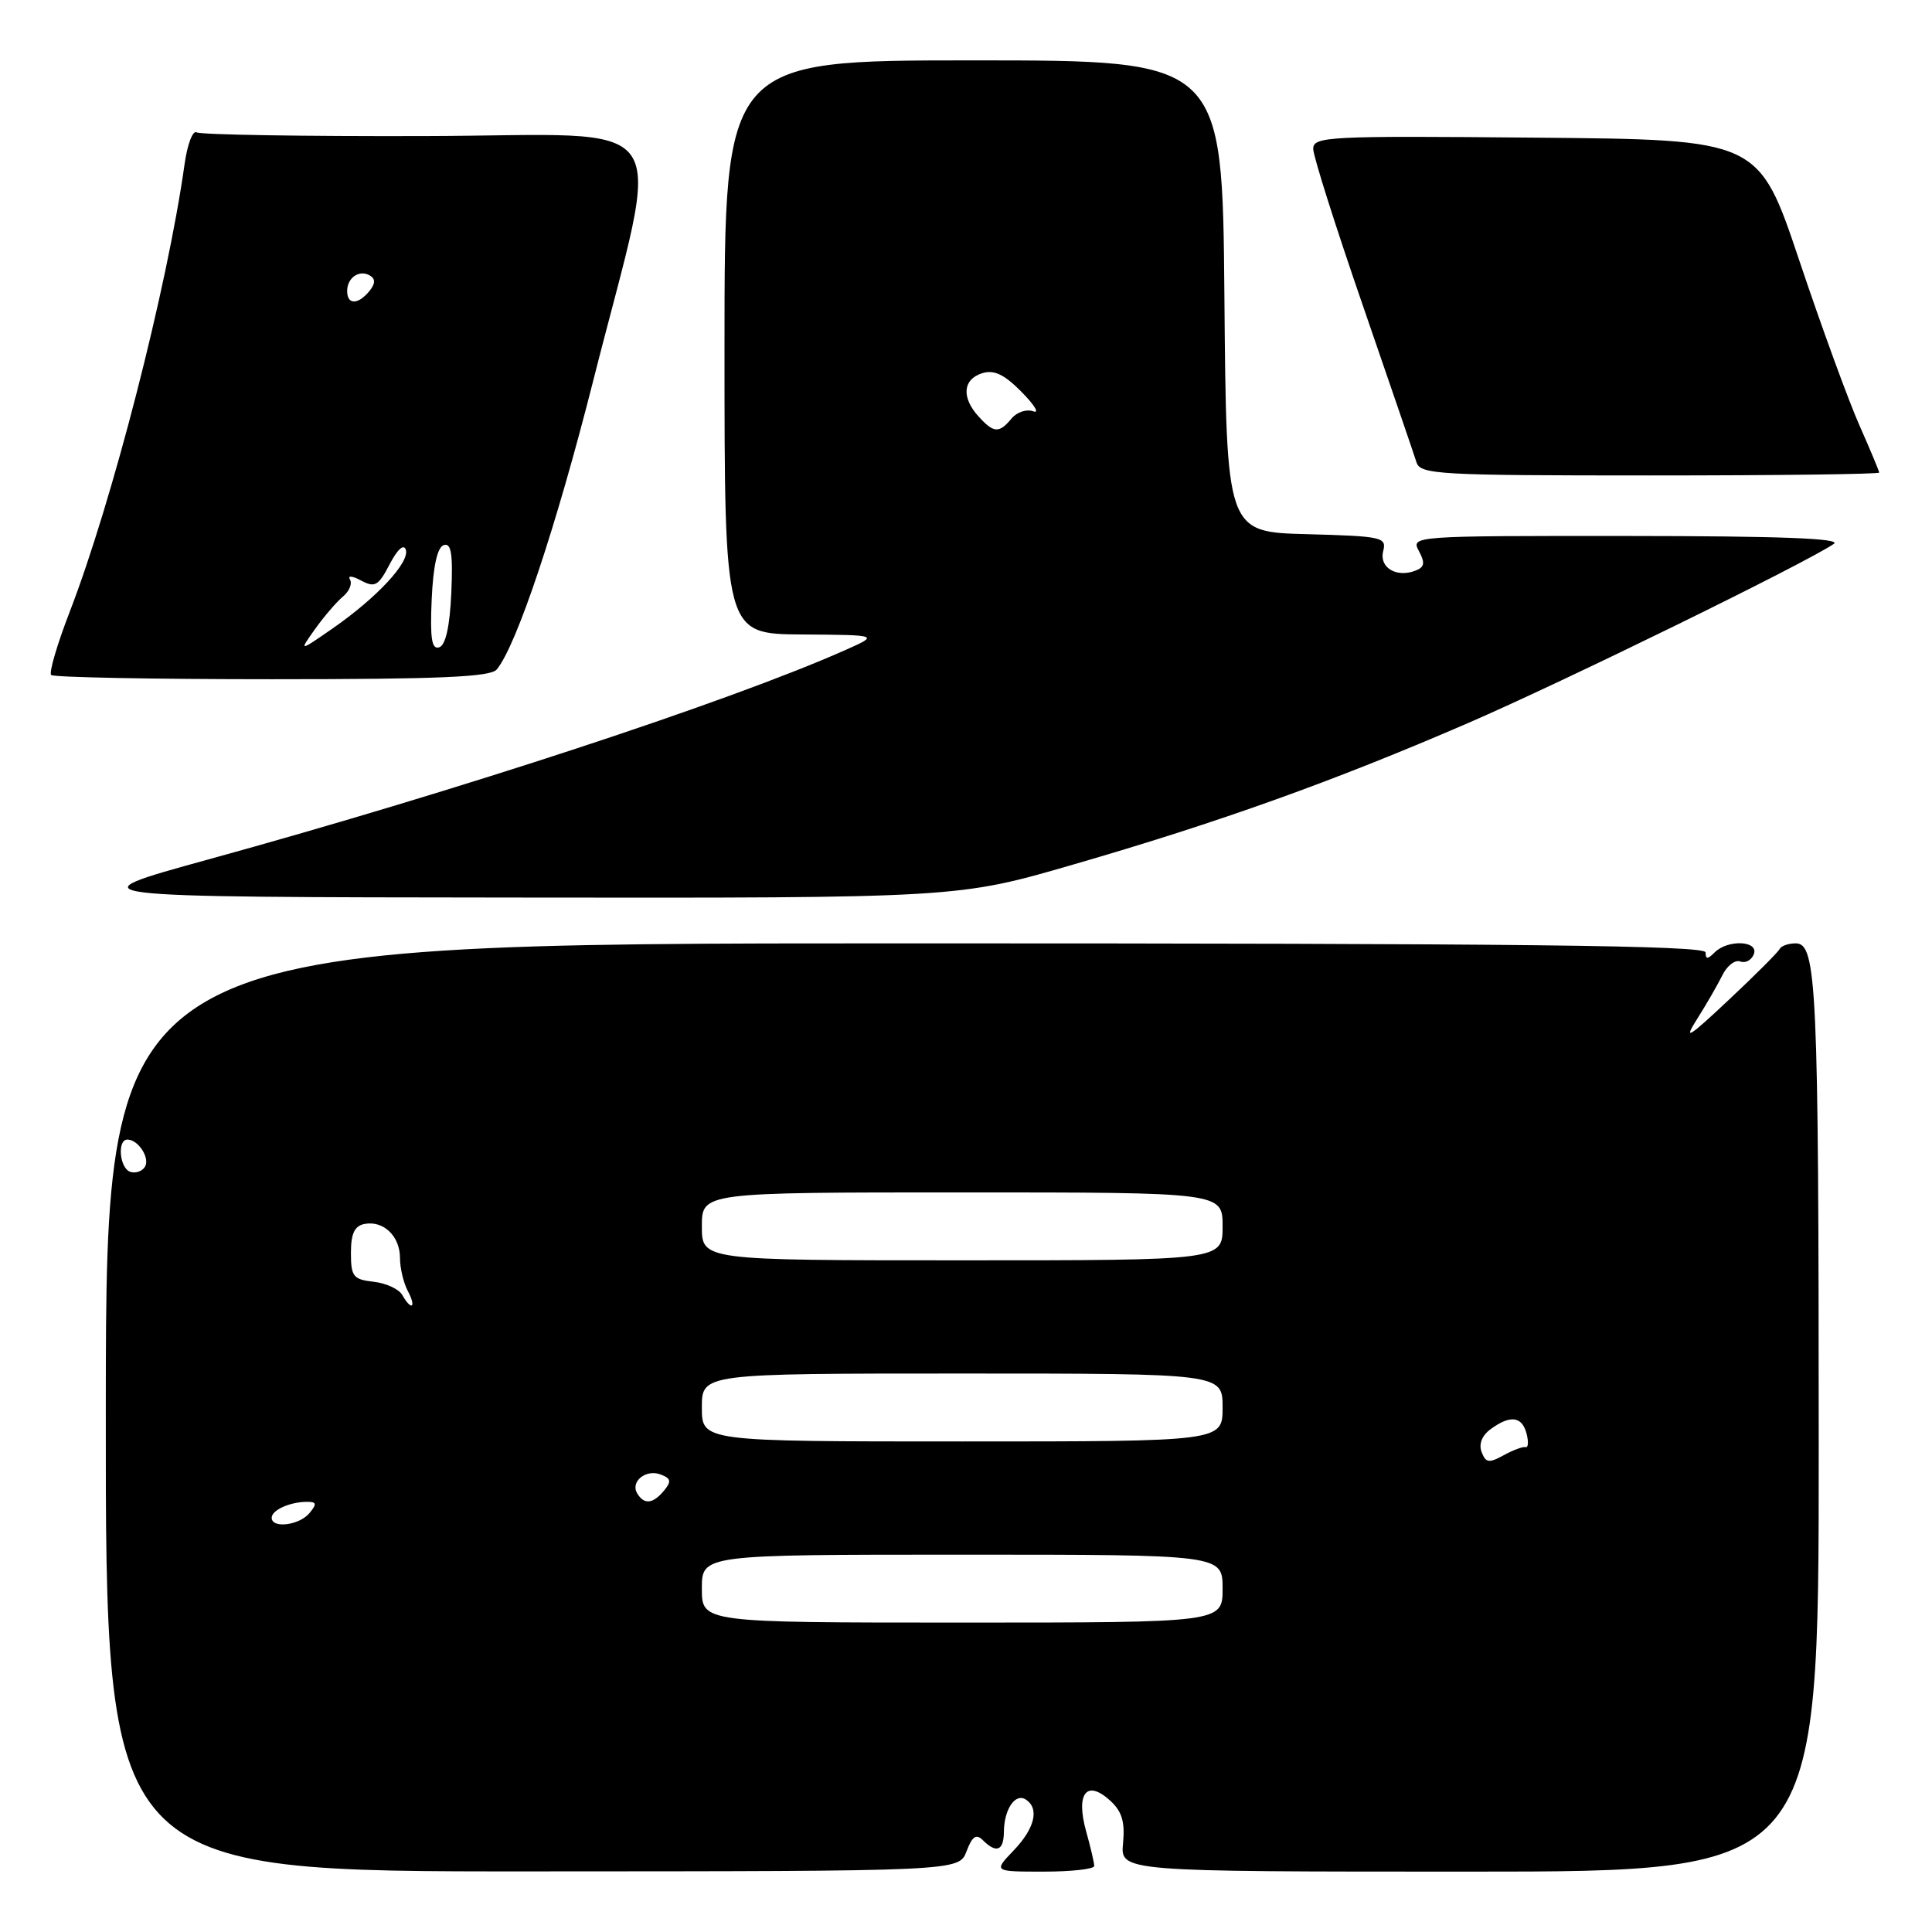 <?xml version="1.0" encoding="UTF-8" standalone="no"?>
<!DOCTYPE svg PUBLIC "-//W3C//DTD SVG 1.1//EN" "http://www.w3.org/Graphics/SVG/1.1/DTD/svg11.dtd" >
<svg xmlns="http://www.w3.org/2000/svg" xmlns:xlink="http://www.w3.org/1999/xlink" version="1.1" viewBox="0 0 256 256">
 <g >
 <path fill="currentColor"
d=" M 128.07 245.31 C 128.83 243.31 129.35 242.95 130.24 243.84 C 132.02 245.62 133.00 245.23 133.02 242.75 C 133.04 239.78 134.50 237.57 135.89 238.43 C 137.76 239.59 137.14 242.25 134.31 245.20 C 131.63 248.00 131.63 248.00 138.31 248.00 C 141.99 248.00 145.00 247.66 144.99 247.25 C 144.99 246.84 144.51 244.76 143.91 242.63 C 142.53 237.64 143.98 235.77 147.06 238.55 C 148.66 240.00 149.08 241.37 148.81 244.23 C 148.45 248.00 148.45 248.00 194.72 248.00 C 241.00 248.00 241.00 248.00 240.99 191.75 C 240.98 130.52 240.73 125.00 237.94 125.00 C 236.97 125.00 236.01 125.34 235.81 125.75 C 235.61 126.16 232.58 129.20 229.06 132.50 C 223.68 137.55 223.02 137.95 224.89 135.00 C 226.11 133.07 227.61 130.47 228.23 129.21 C 228.85 127.95 229.91 127.14 230.60 127.40 C 231.28 127.66 232.08 127.23 232.39 126.44 C 233.08 124.64 228.95 124.45 227.20 126.20 C 226.27 127.13 226.00 127.13 226.00 126.20 C 226.00 125.27 201.78 125.00 120.03 125.00 C 14.06 125.00 14.06 125.00 14.02 186.50 C 13.98 248.00 13.98 248.00 70.53 247.97 C 127.07 247.95 127.07 247.95 128.07 245.31 Z  M 142.20 114.56 C 161.54 108.96 176.73 103.51 194.50 95.82 C 207.20 90.32 239.33 74.58 243.00 72.06 C 244.05 71.34 235.77 71.03 215.71 71.02 C 187.17 71.00 186.94 71.02 188.01 73.01 C 188.86 74.60 188.76 75.16 187.54 75.62 C 185.01 76.59 182.72 75.19 183.28 73.02 C 183.76 71.18 183.15 71.05 173.15 70.78 C 162.50 70.50 162.50 70.50 162.24 39.25 C 161.97 8.00 161.97 8.00 128.99 8.00 C 96.00 8.00 96.00 8.00 96.00 46.00 C 96.00 84.00 96.00 84.00 106.25 84.07 C 116.50 84.14 116.50 84.14 112.00 86.14 C 96.60 92.98 60.81 104.74 27.50 113.91 C 9.50 118.87 9.50 118.87 68.20 118.93 C 126.91 119.00 126.91 119.00 142.20 114.56 Z  M 65.82 88.71 C 68.44 85.56 73.69 69.84 78.59 50.50 C 87.78 14.23 90.32 17.94 56.35 18.03 C 40.20 18.08 26.57 17.85 26.06 17.54 C 25.55 17.22 24.83 19.11 24.46 21.73 C 22.17 38.08 14.87 66.51 9.19 81.19 C 7.56 85.42 6.47 89.14 6.78 89.44 C 7.08 89.75 20.25 90.00 36.04 90.00 C 58.21 90.00 65.00 89.71 65.82 88.71 Z  M 249.00 62.62 C 249.00 62.42 247.82 59.61 246.39 56.37 C 244.95 53.14 241.36 43.30 238.41 34.50 C 233.04 18.50 233.04 18.50 203.52 18.24 C 175.87 17.99 174.00 18.08 174.01 19.74 C 174.02 20.71 176.98 30.05 180.59 40.50 C 184.19 50.95 187.39 60.29 187.69 61.25 C 188.19 62.87 190.55 63.00 218.62 63.00 C 235.33 63.00 249.00 62.83 249.00 62.62 Z  M 93.00 210.50 C 93.00 206.00 93.00 206.00 127.50 206.00 C 162.00 206.00 162.00 206.00 162.00 210.50 C 162.00 215.00 162.00 215.00 127.50 215.00 C 93.00 215.00 93.00 215.00 93.00 210.50 Z  M 36.00 201.11 C 36.00 200.09 38.43 199.00 40.70 199.00 C 41.96 199.00 42.01 199.28 41.00 200.50 C 39.65 202.12 36.00 202.57 36.00 201.11 Z  M 84.45 197.91 C 83.47 196.34 85.58 194.62 87.55 195.38 C 88.91 195.90 88.99 196.30 87.99 197.51 C 86.53 199.27 85.37 199.41 84.45 197.91 Z  M 196.32 192.40 C 195.92 191.34 196.37 190.20 197.53 189.36 C 200.12 187.46 201.68 187.66 202.28 189.97 C 202.56 191.05 202.50 191.85 202.15 191.75 C 201.79 191.66 200.48 192.14 199.24 192.83 C 197.30 193.90 196.87 193.84 196.32 192.40 Z  M 93.00 186.50 C 93.00 182.00 93.00 182.00 127.50 182.00 C 162.00 182.00 162.00 182.00 162.00 186.50 C 162.00 191.00 162.00 191.00 127.50 191.00 C 93.00 191.00 93.00 191.00 93.00 186.50 Z  M 53.30 171.59 C 52.86 170.81 51.15 170.02 49.50 169.84 C 46.80 169.53 46.50 169.15 46.50 166.01 C 46.50 163.45 46.98 162.44 48.30 162.18 C 50.81 161.70 53.00 163.79 53.00 166.69 C 53.00 168.03 53.47 170.00 54.04 171.07 C 55.21 173.27 54.53 173.75 53.30 171.59 Z  M 93.00 162.50 C 93.00 158.00 93.00 158.00 127.50 158.00 C 162.00 158.00 162.00 158.00 162.00 162.50 C 162.00 167.00 162.00 167.00 127.50 167.00 C 93.00 167.00 93.00 167.00 93.00 162.50 Z  M 17.25 155.27 C 15.84 154.78 15.51 151.00 16.88 151.00 C 18.34 151.00 19.93 153.50 19.19 154.63 C 18.81 155.22 17.94 155.51 17.25 155.27 Z  M 129.65 55.17 C 127.38 52.66 127.58 50.27 130.12 49.46 C 131.71 48.96 133.04 49.58 135.37 51.94 C 137.09 53.68 137.78 54.83 136.91 54.50 C 136.04 54.18 134.74 54.60 134.04 55.45 C 132.38 57.45 131.67 57.40 129.65 55.17 Z  M 41.75 83.35 C 42.94 81.68 44.60 79.75 45.44 79.05 C 46.29 78.35 46.70 77.33 46.37 76.79 C 46.03 76.24 46.69 76.30 47.84 76.92 C 49.68 77.90 50.14 77.64 51.63 74.77 C 52.65 72.80 53.50 72.03 53.77 72.83 C 54.33 74.48 49.94 79.20 44.05 83.29 C 39.60 86.37 39.60 86.37 41.75 83.35 Z  M 57.20 79.43 C 57.40 74.99 57.95 72.51 58.80 72.23 C 59.79 71.90 60.03 73.37 59.80 78.57 C 59.60 83.01 59.05 85.49 58.20 85.77 C 57.21 86.10 56.97 84.63 57.20 79.43 Z  M 46.00 38.56 C 46.00 36.77 47.65 35.67 49.05 36.53 C 49.77 36.97 49.73 37.62 48.93 38.59 C 47.42 40.41 46.00 40.40 46.00 38.56 Z "/>
</g>
</svg>